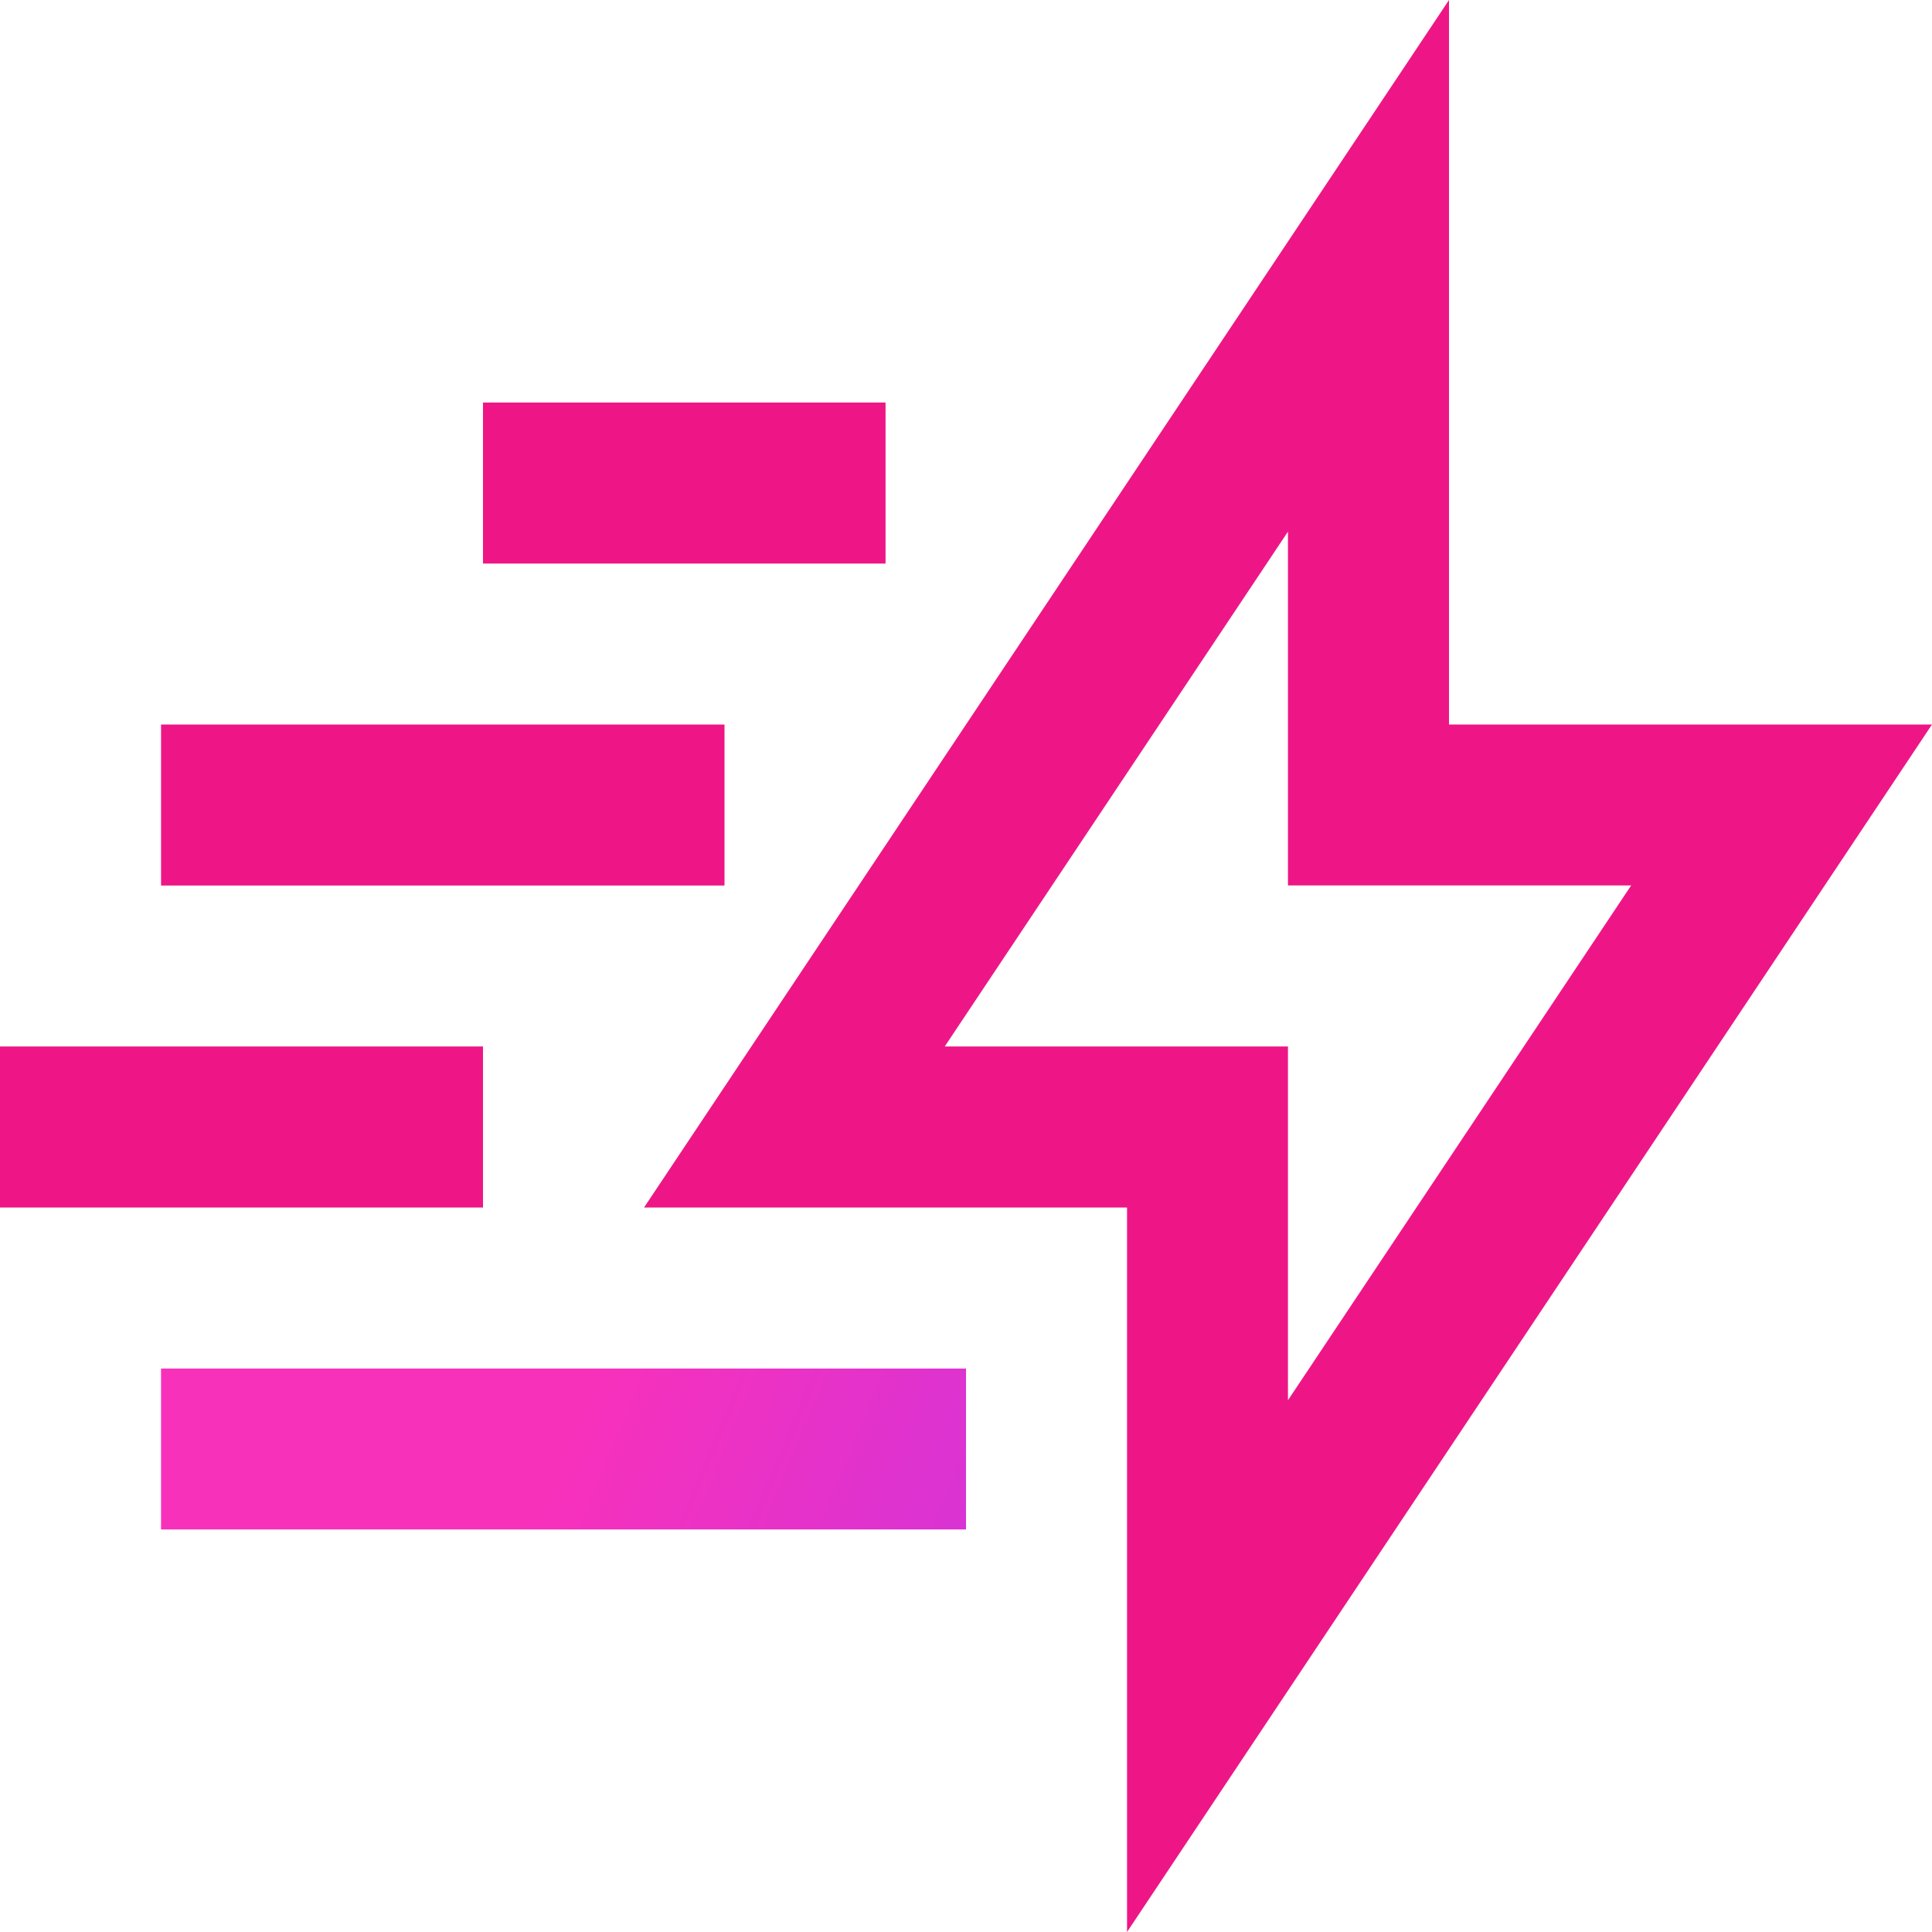<svg xmlns="http://www.w3.org/2000/svg" width="34" height="34" viewBox="0 0 34 34">
    <defs>
        <linearGradient id="a" x1="50%" x2="192.904%" y1="48.001%" y2="59.893%">
            <stop offset="0%" stop-color="#F831BB"/>
            <stop offset="100%" stop-color="#A636FB"/>
        </linearGradient>
    </defs>
    <g fill="none" fill-rule="nonzero">
        <path fill="#EE1686" d="M34 12.75h-8.5V0L11.334 21.25h8.5V34L34 12.75zm-17.374 5.666l6.04-9.06v6.226h6.04l-6.04 9.06v-6.226h-6.04zM0 18.416h8.5v2.834H0zM2.834 12.75h9.916v2.834H2.834zM8.5 7.084h7.084v2.834H8.5z"/>
        <path fill="url(#a)" d="M2.834 24.084H17v2.832H2.834z"/>
    </g>
</svg>
